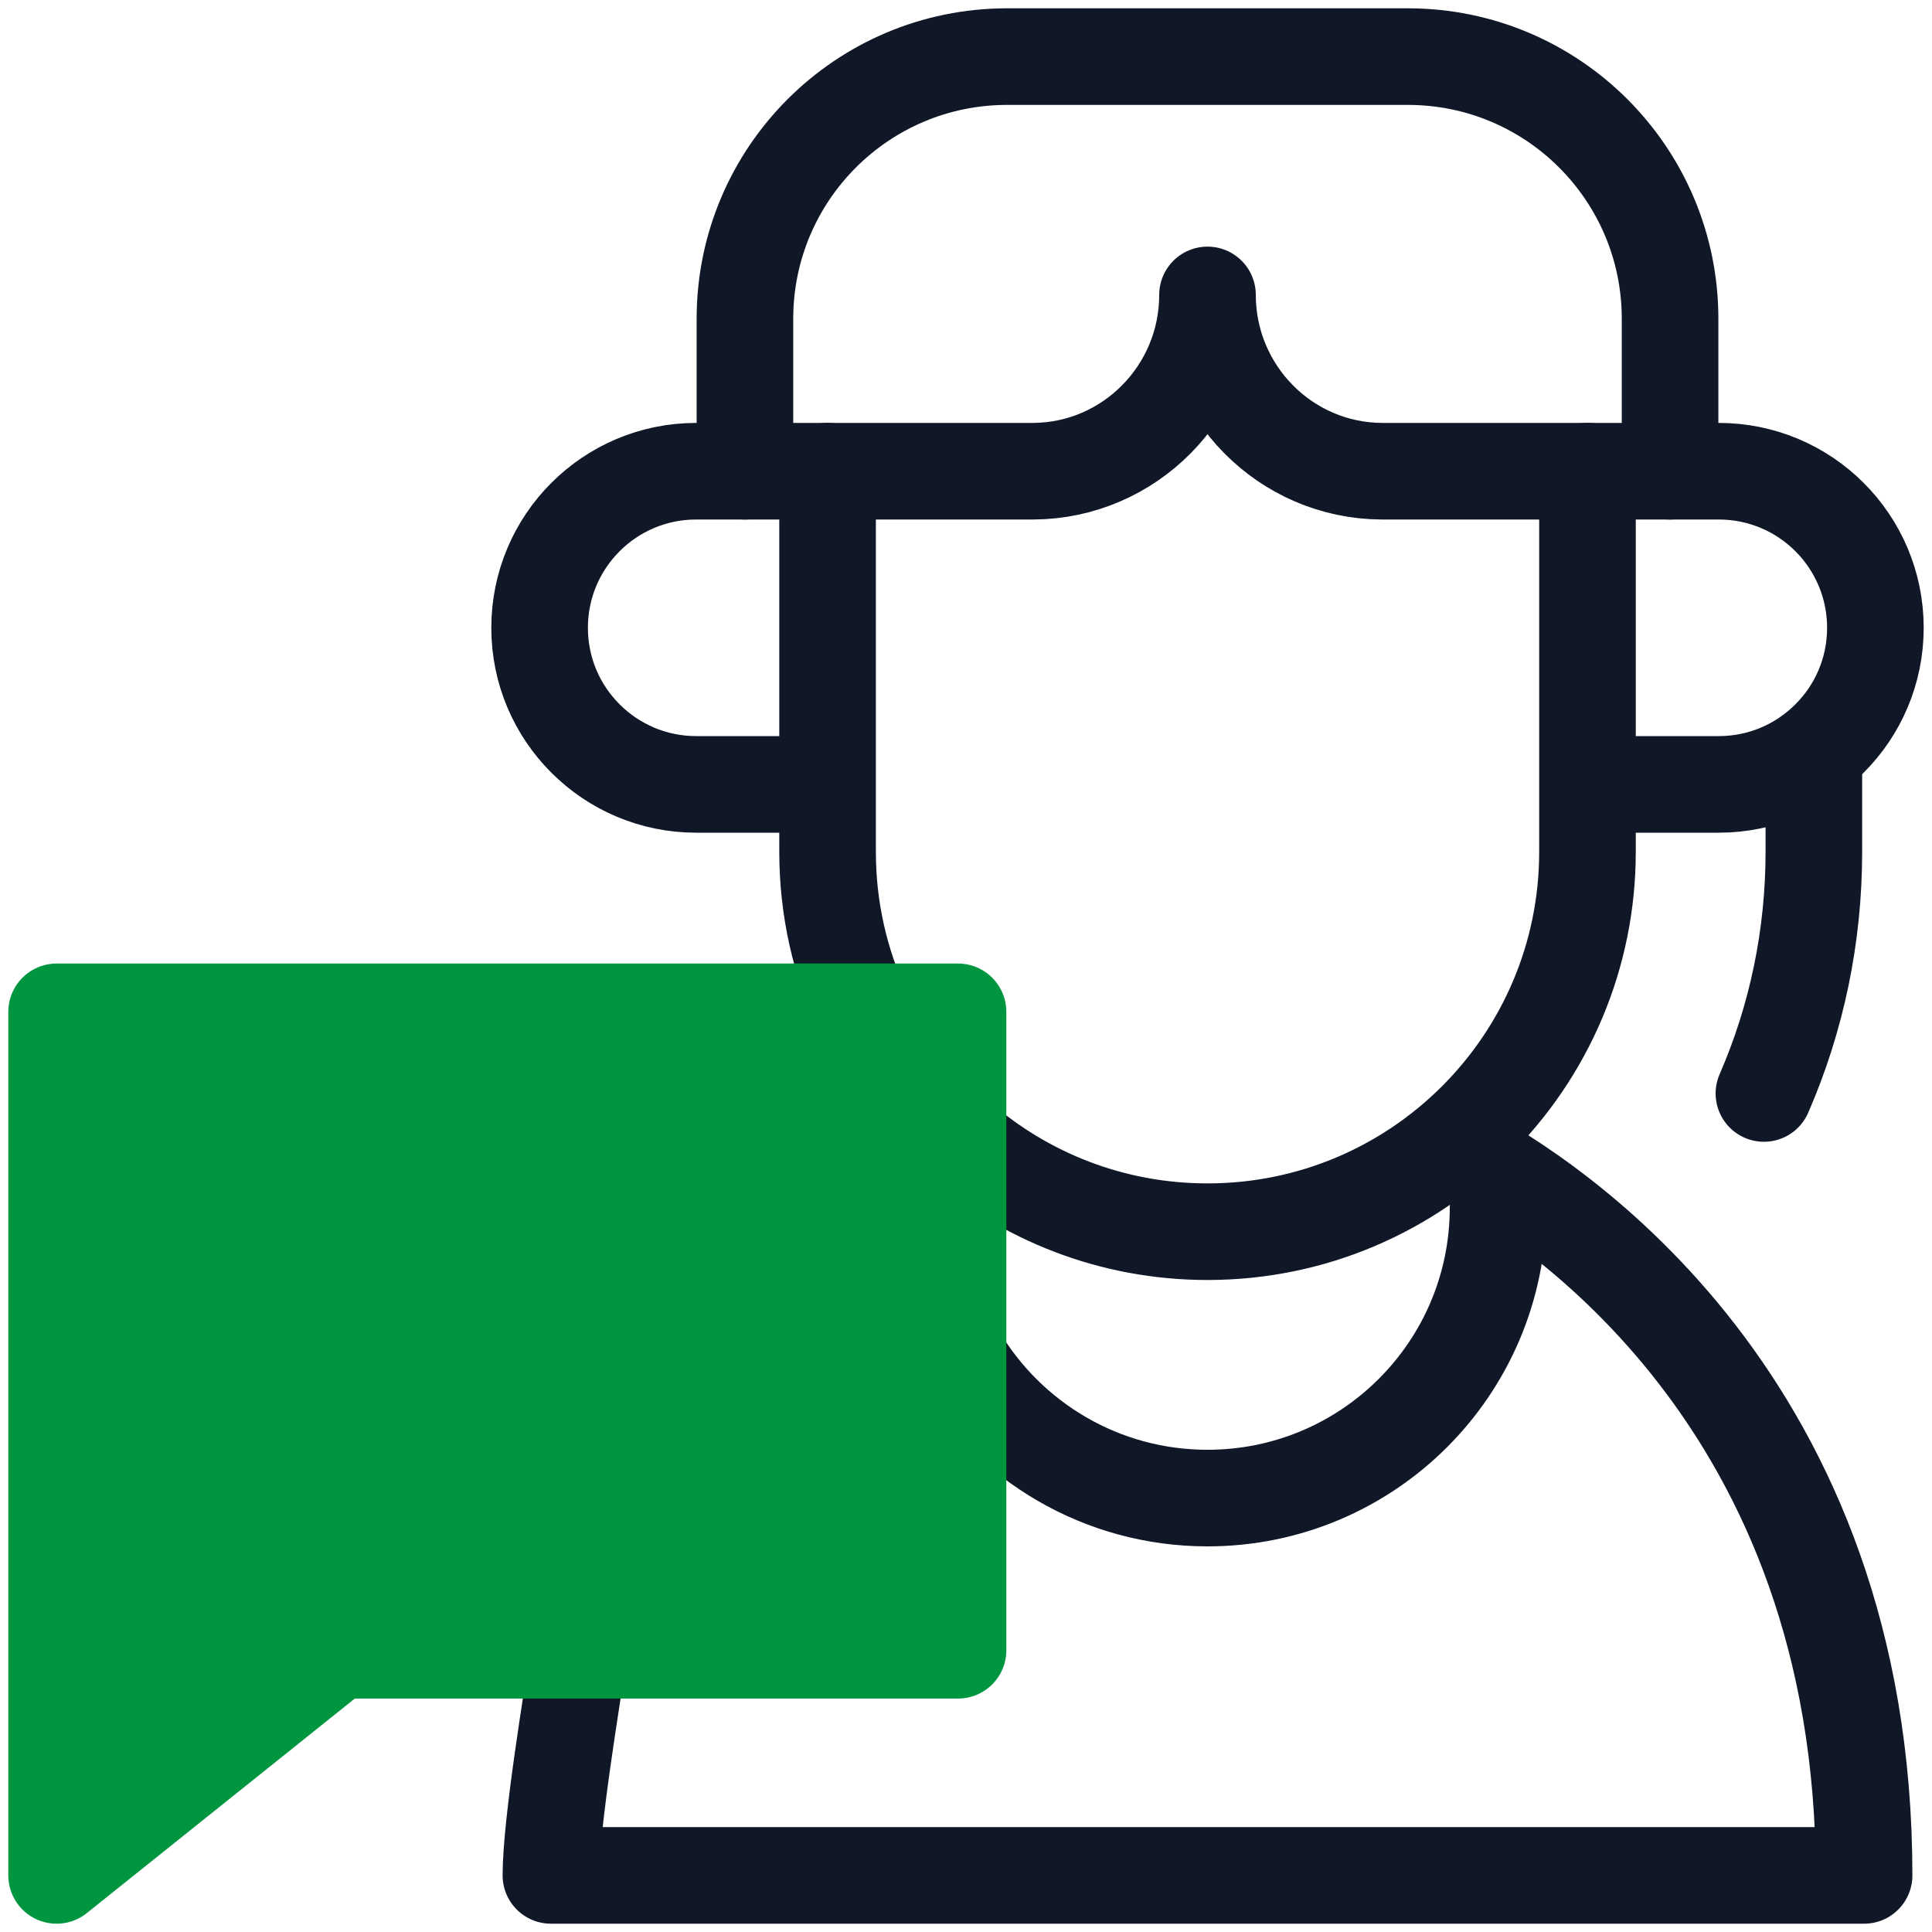 <svg width="40" height="40" viewBox="0 0 40 40" fill="none" xmlns="http://www.w3.org/2000/svg">
<g clip-path="url(#clip0_853_41952)">
<path d="M17.134 9.755V17.635C17.134 18.82 17.395 19.942 17.864 20.949" stroke="#101828" stroke-width="2" stroke-miterlimit="10" stroke-linecap="round" stroke-linejoin="round"/>
<path d="M32.867 9.755V17.635C32.867 19.807 31.986 21.773 30.562 23.197C29.139 24.62 27.172 25.501 25 25.501C23.023 25.501 21.217 24.772 19.835 23.568" stroke="#101828" stroke-width="2" stroke-miterlimit="10" stroke-linecap="round" stroke-linejoin="round"/>
<path d="M37.554 15.584V17.635C37.554 19.385 37.198 21.081 36.52 22.639" stroke="#101828" stroke-width="2" stroke-miterlimit="10" stroke-linecap="round" stroke-linejoin="round"/>
<path d="M32.938 16.24H35.586C36.481 16.24 37.292 15.877 37.878 15.29C38.466 14.704 38.828 13.893 38.828 12.998C38.828 11.207 37.377 9.756 35.586 9.756H34.577" stroke="#101828" stroke-width="2" stroke-miterlimit="10" stroke-linecap="round" stroke-linejoin="round"/>
<path d="M15.423 9.756H14.414C12.623 9.756 11.172 11.207 11.172 12.998C11.172 13.893 11.534 14.704 12.122 15.29C12.708 15.877 13.519 16.24 14.414 16.24H17.062" stroke="#101828" stroke-width="2" stroke-miterlimit="10" stroke-linecap="round" stroke-linejoin="round"/>
<path d="M30.165 23.799C32.192 24.871 38.594 29.031 38.594 38.828H11.406C11.406 37.755 11.851 35.109 11.991 34.167" stroke="#101828" stroke-width="2" stroke-miterlimit="10" stroke-linecap="round" stroke-linejoin="round"/>
<path d="M25 6.106C25 8.107 26.611 9.747 28.612 9.756C28.626 9.756 28.64 9.756 28.654 9.756H34.577V6.6C34.577 3.602 32.147 1.172 29.149 1.172H20.851C17.853 1.172 15.423 3.602 15.423 6.6V9.756H21.346C21.36 9.756 21.374 9.756 21.388 9.756C23.389 9.747 25 8.107 25 6.106Z" stroke="#101828" stroke-width="2" stroke-miterlimit="10" stroke-linecap="round" stroke-linejoin="round"/>
<path d="M19.835 28.086C20.886 29.841 22.805 31.016 25 31.016C28.318 31.016 31.009 28.33 31.016 25.013" stroke="#101828" stroke-width="2" stroke-miterlimit="10" stroke-linecap="round" stroke-linejoin="round"/>
<path d="M19.835 20.949V34.167H6.995L1.172 38.828V20.949H19.835Z" fill="#009640" stroke="#009640" stroke-width="2" stroke-miterlimit="10" stroke-linecap="round" stroke-linejoin="round"/>
</g>
<defs>
<clipPath id="clip0_853_41952">
<rect width="40" height="40" fill="white"/>
</clipPath>
</defs>
</svg>
